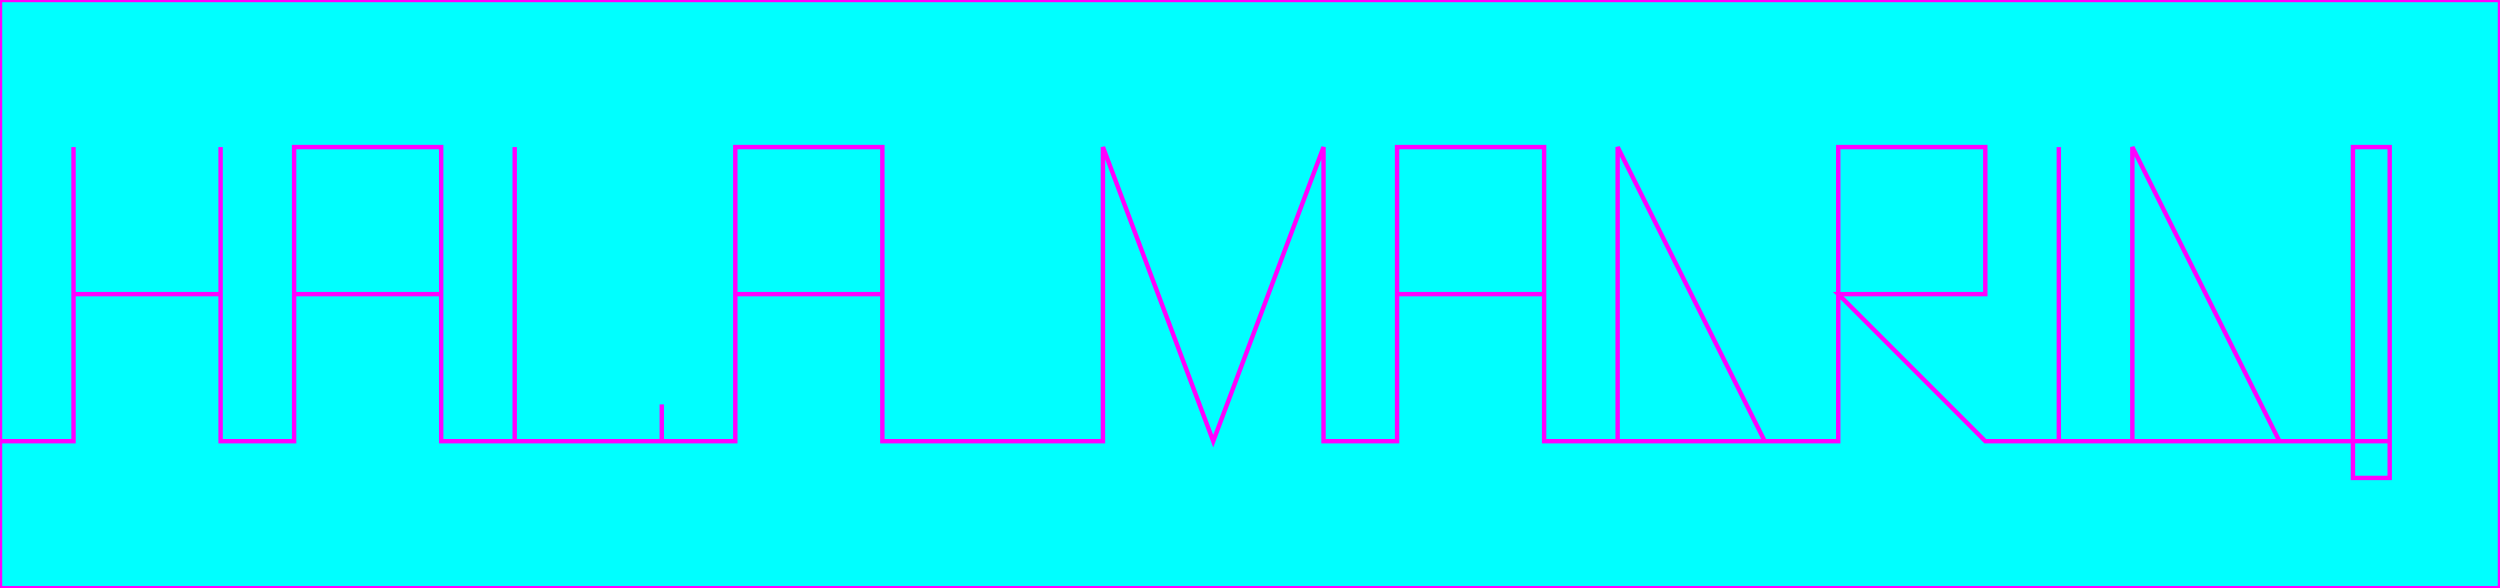 <svg version="1.1" baseProfile="full" width="1700" height="400" xmlns="http://www.w3.org/2000/svg">
	<rect width="100%" height="100%" fill="cyan" />
	<polyline points = "0,0 1700,0 1700,400 0,400 0,0 0,0 0,300 50,300 50,100 50,200 150,200 150,100 150,300 200,300 200,100 300,100 300,200 200,200 300,200 300,300 350,300 350,100 350,300 450,300 450,275 450,300 500,300 500,100 600,100 600,200 500,200 600,200 600,300 750,300 750,100 825,300 900,100 900,300 950,300 950,100 1050,100 1050,200 950,200 1050,200 1050,300 1100,300 1100,100 1200,300 1100,300 1250,300 1250,100 1350,100 1350,200 1250,200 1350,300 1400,300 1400,100 1400,300 1450,300 1450,100 1550,300 1450,300 1625,300 1600,300 1600,325 1625,325 1625,100 1600,100 1600,300" fill = "none" stroke = "magenta" stroke-width = "3" />
</svg>